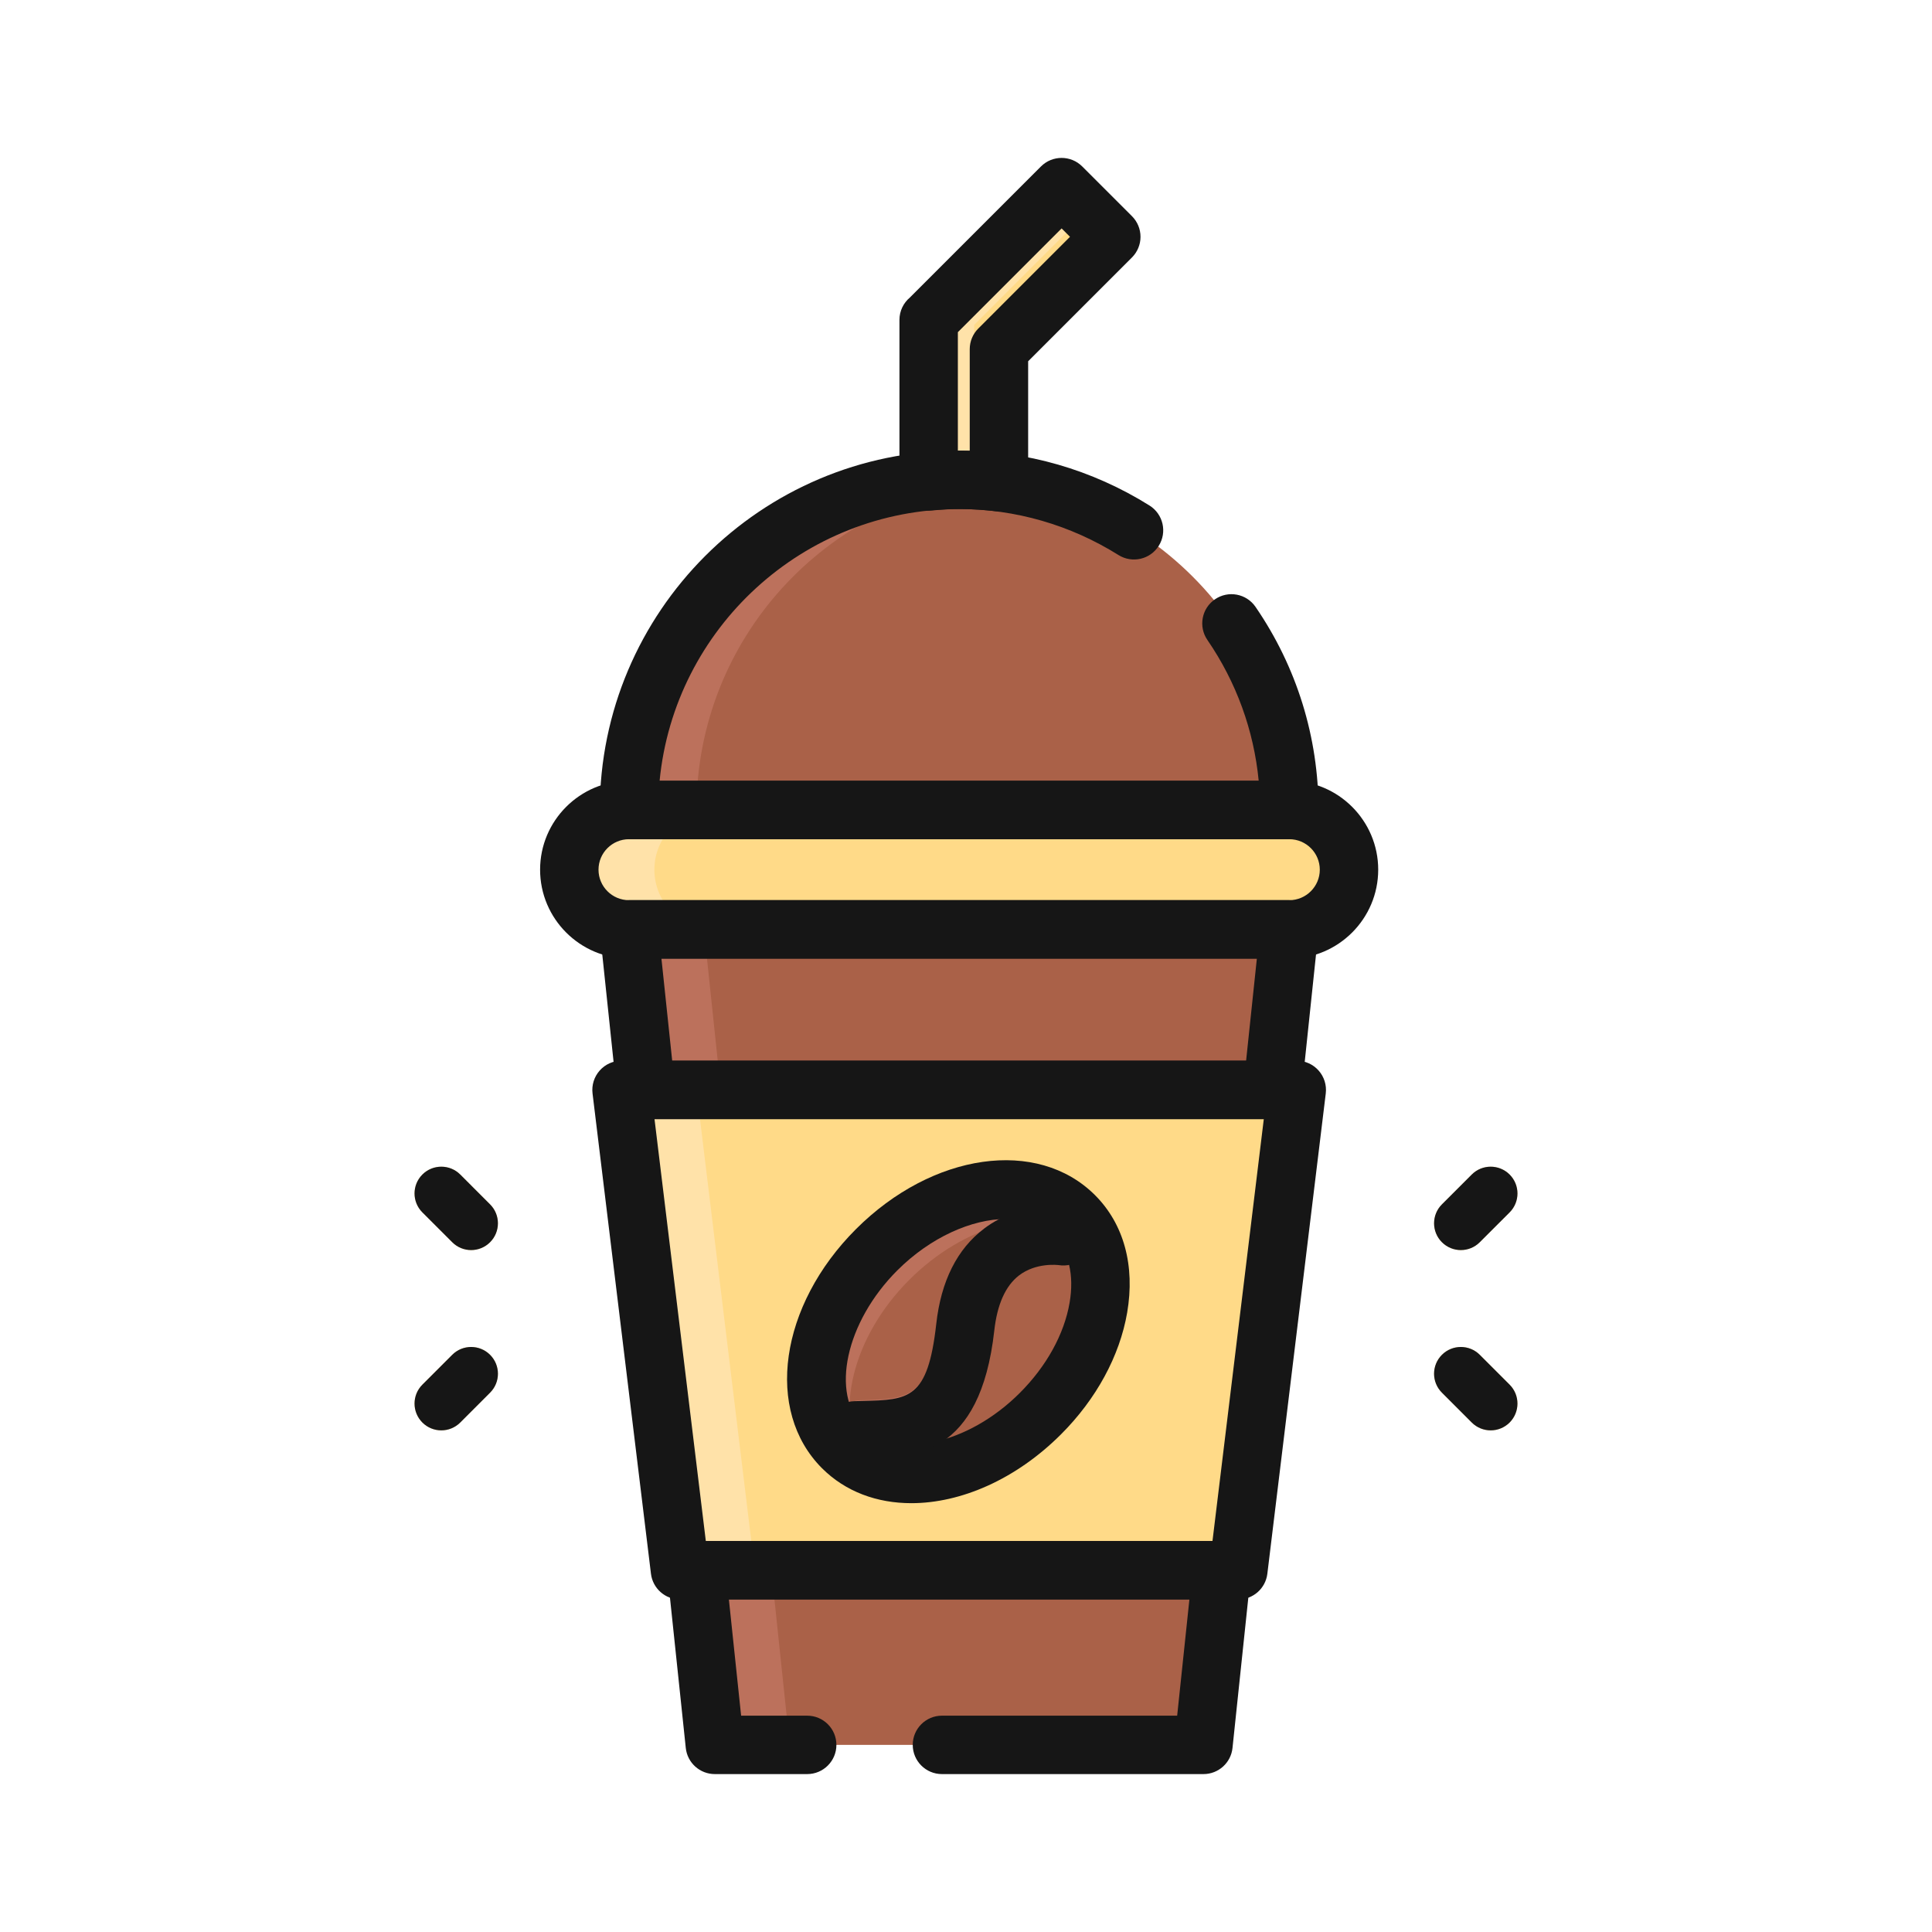 <?xml version="1.0" encoding="utf-8"?>
<!-- Generator: Adobe Illustrator 24.3.0, SVG Export Plug-In . SVG Version: 6.00 Build 0)  -->
<svg version="1.1" id="Layer_1" xmlns="http://www.w3.org/2000/svg" xmlns:xlink="http://www.w3.org/1999/xlink" x="0px" y="0px"
	 viewBox="0 0 300 300" enable-background="new 0 0 300 300" xml:space="preserve">
<g>
	<g>
		<g>
			<path fill="#FFDA88" d="M533.992,1679.76c0,5.123-4.151,9.271-9.27,9.271h-102.53c-5.119,0-9.27-4.149-9.27-9.271l0,0
				c0-5.12,4.152-9.269,9.27-9.269h102.53C529.84,1670.491,533.992,1674.639,533.992,1679.76L533.992,1679.76z"/>
		</g>
		<g>
			<path fill="#FFE2A9" d="M426.132,1679.76c0-5.12,4.151-9.269,9.27-9.269h-13.21c-5.119,0-9.27,4.149-9.27,9.269
				c0,5.123,4.152,9.271,9.27,9.271h13.21C430.283,1689.031,426.132,1684.882,426.132,1679.76z"/>
		</g>
		<g>
			<path fill="#AA6148" d="M473.456,1619.223c-28.313,0-51.266,22.952-51.266,51.268h102.533
				C524.723,1642.174,501.77,1619.223,473.456,1619.223z"/>
		</g>
		<g>
			<path fill="#BC715C" d="M478.693,1619.489c-1.722-0.177-3.468-0.266-5.237-0.266c-28.313,0-51.266,22.952-51.266,51.268h10.475
				C432.664,1643.943,452.841,1622.111,478.693,1619.489z"/>
		</g>
		<g>
			<path fill="#FFDA88" d="M473.746,1619.223c1.995,0,3.954,0.142,5.889,0.363v-20.651l17.448-17.448l-7.718-7.715l-20.619,20.619
				h-0.024v25.086C470.375,1619.314,472.05,1619.223,473.746,1619.223z"/>
		</g>
		<g>
			<path fill="#FFE2A9" d="M475.791,1595.158l17.479-17.483l-3.905-3.903l-20.619,20.619h-0.024v25.086
				c1.654-0.162,3.328-0.254,5.024-0.254c0.688,0,1.366,0.035,2.045,0.068V1595.158z"/>
		</g>
		<g>
			<polygon fill="#AA6148" points="524.722,1689.031 422.191,1689.031 424.815,1713.958 522.098,1713.958 			"/>
		</g>
		<g>
			<polygon fill="#AA6148" points="435.518,1815.659 511.395,1815.659 514.248,1788.541 432.664,1788.541 			"/>
		</g>
		<g>
			<polygon fill="#FFDA88" points="421.033,1713.958 430.103,1788.541 516.81,1788.541 525.881,1713.958 			"/>
		</g>
		<g>
			<polygon fill="#BC715C" points="422.191,1689.031 424.815,1713.958 436.447,1713.958 433.823,1689.031 			"/>
		</g>
		<g>
			<polygon fill="#BC715C" points="432.664,1788.541 435.518,1815.659 447.151,1815.659 444.297,1788.541 			"/>
		</g>
		<g>
			<polygon fill="#FFE2A9" points="421.033,1713.958 430.103,1788.541 441.735,1788.541 432.664,1713.958 			"/>
		</g>
		<g>
			<path fill="#AA6148" d="M486.096,1764.219c-9.933,9.939-23.687,12.295-30.711,5.274c-7.019-7.027-4.662-20.775,5.276-30.711
				c9.933-9.936,23.681-12.298,30.708-5.271C498.394,1740.535,496.034,1754.286,486.096,1764.219z"/>
		</g>
		<g>
			<path fill="#BC715C" d="M465.728,1743.432c8.569-8.569,19.96-11.486,27.443-7.63c-0.526-0.845-1.119-1.651-1.837-2.368
				c-7.027-7.024-20.775-4.665-30.708,5.274c-9.939,9.933-12.295,23.684-5.276,30.708c0.965,0.968,2.07,1.742,3.265,2.356
				C454.017,1764.329,456.805,1752.349,465.728,1743.432z"/>
		</g>
		<g>
			<g>
				<path fill="#BC715C" d="M458.222,1770.686c-2.289,0-4.175-1.828-4.246-4.14c-0.071-2.362,1.768-4.329,4.119-4.405l0.546-0.018
					c6.945-0.207,10.113-0.301,11.395-11.832c1.719-15.523,13.128-18.511,18.921-17.902c2.338,0.236,4.039,2.336,3.803,4.683
					c-0.236,2.336-2.297,4.036-4.624,3.821c-1.417-0.109-8.495-0.106-9.655,10.346c-2.097,18.903-12.207,19.204-19.589,19.429
					l-0.537,0.018C458.311,1770.686,458.266,1770.686,458.222,1770.686z"/>
			</g>
		</g>
		<g>
			<path fill="#FFDA88" d="M400.62,1731.728c1.624,1.624,1.622,4.258,0,5.879l0,0c-1.624,1.627-4.255,1.627-5.879,0l-4.634-4.633
				c-1.624-1.624-1.624-4.255,0-5.879l0,0c1.623-1.621,4.256-1.624,5.881,0L400.62,1731.728z"/>
		</g>
		<g>
			<path fill="#FFDA88" d="M394.74,1755.089c1.624-1.624,4.258-1.621,5.879,0l0,0c1.627,1.624,1.627,4.255,0,5.879l-4.633,4.636
				c-1.624,1.624-4.255,1.624-5.879,0l0,0c-1.621-1.624-1.624-4.258,0-5.882L394.74,1755.089z"/>
		</g>
		<g>
			<path fill="#FFDA88" d="M548.42,1731.728c-1.624,1.624-1.622,4.258,0,5.879l0,0c1.624,1.627,4.255,1.627,5.879,0l4.635-4.633
				c1.624-1.624,1.624-4.255,0-5.879l0,0c-1.623-1.621-4.257-1.624-5.881,0L548.42,1731.728z"/>
		</g>
		<g>
			<path fill="#FFDA88" d="M554.301,1755.089c-1.624-1.624-4.258-1.621-5.879,0l0,0c-1.627,1.624-1.627,4.255,0,5.879l4.633,4.636
				c1.624,1.624,4.255,1.624,5.879,0l0,0c1.621-1.624,1.624-4.258,0-5.882L554.301,1755.089z"/>
		</g>
	</g>
	<g>
		<g>
			<path fill="#161616" d="M524.722,1693.566h-102.53c-7.612,0-13.806-6.195-13.806-13.807c0-7.612,6.193-13.804,13.806-13.804
				h102.53c7.612,0,13.805,6.192,13.805,13.804C538.527,1687.372,532.334,1693.566,524.722,1693.566z M422.191,1675.026
				c-2.61,0-4.735,2.123-4.735,4.733s2.124,4.736,4.735,4.736h102.53c2.61,0,4.735-2.126,4.735-4.736s-2.125-4.733-4.735-4.733
				H422.191z"/>
		</g>
		<g>
			<path fill="#161616" d="M524.723,1675.026H422.19c-2.505,0-4.535-2.031-4.535-4.535c0-30.77,25.033-55.804,55.802-55.804
				c10.433,0,20.656,2.95,29.56,8.527c2.123,1.332,2.765,4.131,1.435,6.254c-1.329,2.123-4.125,2.761-6.251,1.435
				c-7.46-4.674-16.016-7.146-24.744-7.146c-24.238,0-44.225,18.549-46.513,42.197h93.026c-0.757-7.837-3.474-15.322-7.969-21.871
				c-1.417-2.064-0.892-4.887,1.172-6.304c2.067-1.423,4.888-0.895,6.307,1.172c6.397,9.319,9.78,20.226,9.78,31.538
				C529.259,1672.995,527.229,1675.026,524.723,1675.026z"/>
		</g>
		<g>
			<path fill="#161616" d="M479.635,1624.121c-0.171,0-0.344-0.009-0.515-0.03c-3.709-0.422-6.62-0.434-9.955-0.1
				c-1.264,0.133-2.542-0.295-3.489-1.155c-0.949-0.859-1.49-2.082-1.49-3.36v-25.086c0-1.394,0.627-2.64,1.617-3.472l20.355-20.353
				c1.772-1.772,4.642-1.772,6.413,0l7.718,7.715c0.85,0.85,1.329,2.002,1.329,3.207c0,1.202-0.478,2.356-1.329,3.207
				l-16.119,16.119v18.773c0,1.293-0.552,2.525-1.516,3.384C481.819,1623.717,480.742,1624.121,479.635,1624.121z M473.746,1614.687
				c0.446,0,0.898,0.006,1.354,0.021v-15.773c0-1.202,0.478-2.356,1.329-3.207l14.24-14.241l-1.304-1.302l-16.107,16.107v18.398
				C473.421,1614.687,473.583,1614.687,473.746,1614.687z"/>
		</g>
		<g>
			<path fill="#161616" d="M522.098,1718.493h-97.284c-2.321,0-4.268-1.751-4.51-4.06l-2.624-24.927
				c-0.134-1.278,0.279-2.554,1.14-3.511c0.859-0.954,2.085-1.5,3.371-1.5h102.53c1.286,0,2.511,0.546,3.37,1.5
				c0.861,0.957,1.274,2.232,1.14,3.511l-2.624,24.927C526.367,1716.742,524.419,1718.493,522.098,1718.493z M428.898,1709.423
				h89.116l1.67-15.856h-92.456L428.898,1709.423z"/>
		</g>
		<g>
			<path fill="#161616" d="M511.395,1820.194h-40.609c-2.505,0-4.535-2.031-4.535-4.535s2.03-4.535,4.535-4.535h36.525l1.9-18.047
				h-71.509l1.9,18.047h10.261c2.505,0,4.535,2.031,4.535,4.535s-2.03,4.535-4.535,4.535h-14.344c-2.321,0-4.268-1.751-4.51-4.06
				l-2.854-27.118c-0.134-1.279,0.279-2.554,1.14-3.511c0.859-0.954,2.085-1.5,3.371-1.5h81.584c1.286,0,2.511,0.546,3.371,1.5
				c0.861,0.957,1.274,2.232,1.14,3.511l-2.854,27.118C515.663,1818.443,513.716,1820.194,511.395,1820.194z"/>
		</g>
		<g>
			<path fill="#161616" d="M516.81,1793.076h-86.707c-2.293,0-4.225-1.713-4.503-3.989l-9.071-74.583
				c-0.157-1.287,0.246-2.581,1.107-3.552c0.861-0.974,2.098-1.53,3.396-1.53h104.848c1.298,0,2.535,0.555,3.396,1.53
				c0.861,0.971,1.264,2.265,1.107,3.552l-9.071,74.583C521.035,1791.364,519.103,1793.076,516.81,1793.076z M434.12,1784.005
				h78.672l7.968-65.512h-94.608L434.12,1784.005z"/>
		</g>
		<g>
			<path fill="#161616" d="M466.035,1778.127c-5.321,0-10.215-1.769-13.875-5.427c-8.928-8.935-6.61-25.243,5.275-37.128
				c11.888-11.882,28.193-14.203,37.123-5.271c4.469,4.468,6.239,10.946,4.987,18.239c-1.153,6.717-4.797,13.423-10.261,18.886
				C482.269,1774.445,473.707,1778.127,466.035,1778.127z M480.75,1733.998c-5.312,0-11.75,2.838-16.901,7.987
				c-8.012,8.014-10.428,19.143-5.274,24.301c5.161,5.161,16.287,2.743,24.295-5.274c0.001,0,0.001,0,0.001,0
				c4.149-4.149,6.896-9.124,7.735-14.008c0.74-4.308-0.134-7.964-2.461-10.29C486.304,1734.875,483.701,1733.998,480.75,1733.998z"
				/>
		</g>
		<g>
			<path fill="#161616" d="M457.298,1771.359c-2.439,0-4.454-1.94-4.531-4.394c-0.077-2.504,1.89-4.597,4.394-4.674l1.329-0.035
				c7.147-0.174,10.106-0.245,11.412-11.964c0.741-6.658,3.245-11.64,7.439-14.808c5.756-4.343,12.313-3.387,13.044-3.275
				c2.47,0.416,4.137,2.755,3.722,5.223c-0.412,2.457-2.731,4.122-5.179,3.729c-0.156-0.018-3.54-0.434-6.189,1.612
				c-2.086,1.615-3.372,4.482-3.822,8.522c-2.184,19.591-12.602,19.845-20.208,20.028l-1.267,0.032
				C457.394,1771.359,457.345,1771.359,457.298,1771.359z"/>
		</g>
		<g>
			<path fill="#161616" d="M400.62,1731.728c1.624,1.624,1.622,4.258,0,5.879l0,0c-1.624,1.627-4.255,1.627-5.879,0l-4.634-4.633
				c-1.624-1.624-1.624-4.255,0-5.879l0,0c1.623-1.621,4.256-1.624,5.881,0L400.62,1731.728z"/>
		</g>
		<g>
			<path fill="#161616" d="M394.74,1755.089c1.624-1.624,4.258-1.621,5.879,0l0,0c1.627,1.624,1.627,4.255,0,5.879l-4.633,4.636
				c-1.624,1.624-4.255,1.624-5.879,0l0,0c-1.621-1.624-1.624-4.258,0-5.882L394.74,1755.089z"/>
		</g>
		<g>
			<path fill="#161616" d="M548.42,1731.728c-1.624,1.624-1.622,4.258,0,5.879l0,0c1.624,1.627,4.255,1.627,5.879,0l4.635-4.633
				c1.624-1.624,1.624-4.255,0-5.879l0,0c-1.623-1.621-4.257-1.624-5.881,0L548.42,1731.728z"/>
		</g>
		<g>
			<path fill="#161616" d="M554.301,1755.089c-1.624-1.624-4.258-1.621-5.879,0l0,0c-1.627,1.624-1.627,4.255,0,5.879l4.633,4.636
				c1.624,1.624,4.255,1.624,5.879,0l0,0c1.621-1.624,1.624-4.258,0-5.882L554.301,1755.089z"/>
		</g>
	</g>
</g>
<g>
	<g>
		<g>
			<path fill="#FFDA88" d="M209.471,135.045c0,5.123-4.151,9.271-9.27,9.271H97.671c-5.119,0-9.27-4.149-9.27-9.271l0,0
				c0-5.12,4.152-9.269,9.27-9.269h102.53C205.32,125.776,209.471,129.924,209.471,135.045L209.471,135.045z"/>
		</g>
		<g>
			<path fill="#FFE2A9" d="M101.612,135.045c0-5.12,4.151-9.269,9.27-9.269h-13.21c-5.119,0-9.27,4.149-9.27,9.269
				c0,5.123,4.152,9.271,9.27,9.271h13.21C105.763,144.316,101.612,140.167,101.612,135.045z"/>
		</g>
		<g>
			<path fill="#AA6148" d="M148.936,74.508c-28.313,0-51.266,22.951-51.266,51.268h102.533
				C200.203,97.459,177.25,74.508,148.936,74.508z"/>
		</g>
		<g>
			<path fill="#BC715C" d="M154.173,74.773c-1.722-0.177-3.468-0.266-5.237-0.266c-28.313,0-51.266,22.951-51.266,51.268h10.475
				C108.144,99.228,128.32,77.396,154.173,74.773z"/>
		</g>
		<g>
			<path fill="#FFDA88" d="M149.225,74.508c1.995,0,3.954,0.142,5.889,0.363V54.219l17.448-17.448l-7.718-7.715l-20.619,20.619
				h-0.024v25.086C145.855,74.599,147.529,74.508,149.225,74.508z"/>
		</g>
		<g>
			<path fill="#FFE2A9" d="M151.27,50.443l17.479-17.483l-3.905-3.903l-20.619,20.619h-0.024v25.086
				c1.654-0.162,3.328-0.254,5.024-0.254c0.688,0,1.366,0.035,2.045,0.068V50.443z"/>
		</g>
		<g>
			<polygon fill="#AA6148" points="200.201,144.316 97.671,144.316 100.294,169.243 197.578,169.243 			"/>
		</g>
		<g>
			<polygon fill="#AA6148" points="110.998,270.944 186.874,270.944 189.728,243.826 108.144,243.826 			"/>
		</g>
		<g>
			<polygon fill="#FFDA88" points="96.512,169.243 105.583,243.826 192.29,243.826 201.36,169.243 			"/>
		</g>
		<g>
			<polygon fill="#BC715C" points="97.671,144.316 100.294,169.243 111.927,169.243 109.303,144.316 			"/>
		</g>
		<g>
			<polygon fill="#BC715C" points="108.144,243.826 110.998,270.944 122.63,270.944 119.777,243.826 			"/>
		</g>
		<g>
			<polygon fill="#FFE2A9" points="96.512,169.243 105.583,243.826 117.215,243.826 108.144,169.243 			"/>
		</g>
		<g>
			<path fill="#AA6148" d="M161.575,219.504c-9.933,9.939-23.687,12.295-30.711,5.273c-7.019-7.028-4.662-20.775,5.276-30.711
				c9.933-9.936,23.681-12.298,30.709-5.271C173.874,195.82,171.514,209.571,161.575,219.504z"/>
		</g>
		<g>
			<path fill="#BC715C" d="M141.208,198.717c8.569-8.569,19.96-11.486,27.443-7.63c-0.526-0.844-1.119-1.651-1.837-2.368
				c-7.027-7.024-20.775-4.665-30.708,5.274c-9.939,9.933-12.295,23.684-5.276,30.708c0.965,0.968,2.07,1.742,3.265,2.356
				C129.497,219.614,132.284,207.634,141.208,198.717z"/>
		</g>
		<g>
			<g>
				<path fill="#BC715C" d="M133.702,225.971c-2.289,0-4.175-1.828-4.246-4.14c-0.071-2.362,1.768-4.329,4.119-4.405l0.546-0.018
					c6.945-0.207,10.113-0.301,11.395-11.832c1.719-15.523,13.128-18.511,18.921-17.902c2.338,0.236,4.039,2.336,3.803,4.683
					c-0.236,2.336-2.297,4.036-4.624,3.821c-1.417-0.109-8.495-0.106-9.655,10.346c-2.096,18.903-12.206,19.204-19.589,19.429
					l-0.537,0.018C133.79,225.971,133.746,225.971,133.702,225.971z"/>
			</g>
		</g>
		<g>
			<path fill="#FFDA88" d="M76.1,187.013c1.624,1.624,1.622,4.258,0,5.879l0,0c-1.624,1.627-4.255,1.627-5.879,0l-4.634-4.633
				c-1.624-1.624-1.624-4.255,0-5.879l0,0c1.623-1.621,4.256-1.624,5.881,0L76.1,187.013z"/>
		</g>
		<g>
			<path fill="#FFDA88" d="M70.22,210.374c1.624-1.624,4.258-1.621,5.879,0l0,0c1.627,1.624,1.627,4.255,0,5.879l-4.633,4.636
				c-1.624,1.624-4.255,1.624-5.879,0l0,0c-1.621-1.624-1.624-4.258,0-5.882L70.22,210.374z"/>
		</g>
		<g>
			<path fill="#FFDA88" d="M223.9,187.013c-1.624,1.624-1.622,4.258,0,5.879l0,0c1.624,1.627,4.255,1.627,5.879,0l4.635-4.633
				c1.624-1.624,1.624-4.255,0-5.879l0,0c-1.623-1.621-4.257-1.624-5.881,0L223.9,187.013z"/>
		</g>
		<g>
			<path fill="#FFDA88" d="M229.78,210.374c-1.624-1.624-4.258-1.621-5.879,0l0,0c-1.627,1.624-1.627,4.255,0,5.879l4.633,4.636
				c1.624,1.624,4.255,1.624,5.879,0l0,0c1.621-1.624,1.624-4.258,0-5.882L229.78,210.374z"/>
		</g>
	</g>
	<g>
		<g>
			<path fill="#161616" d="M200.202,148.851H97.671c-7.612,0-13.805-6.195-13.805-13.807c0-7.612,6.193-13.804,13.805-13.804
				h102.531c7.612,0,13.805,6.192,13.805,13.804C214.007,142.657,207.814,148.851,200.202,148.851z M97.671,130.311
				c-2.61,0-4.735,2.123-4.735,4.733c0,2.61,2.124,4.736,4.735,4.736h102.531c2.61,0,4.735-2.126,4.735-4.736
				c0-2.61-2.124-4.733-4.735-4.733H97.671z"/>
		</g>
		<g>
			<path fill="#161616" d="M200.203,130.311H97.67c-2.505,0-4.535-2.031-4.535-4.535c0-30.77,25.033-55.804,55.802-55.804
				c10.433,0,20.656,2.95,29.56,8.527c2.123,1.332,2.765,4.131,1.435,6.254c-1.329,2.123-4.125,2.761-6.251,1.435
				c-7.46-4.674-16.016-7.146-24.744-7.146c-24.237,0-44.224,18.549-46.513,42.198h93.026c-0.757-7.837-3.474-15.322-7.969-21.871
				c-1.417-2.064-0.892-4.887,1.172-6.304c2.067-1.423,4.888-0.895,6.307,1.172c6.397,9.319,9.78,20.226,9.78,31.538
				C204.738,128.28,202.708,130.311,200.203,130.311z"/>
		</g>
		<g>
			<path fill="#161616" d="M155.115,79.406c-0.171,0-0.344-0.009-0.515-0.03c-3.709-0.422-6.62-0.434-9.955-0.1
				c-1.264,0.133-2.542-0.295-3.489-1.155c-0.949-0.859-1.49-2.082-1.49-3.36V49.675c0-1.394,0.627-2.64,1.617-3.472l20.355-20.353
				c1.772-1.772,4.642-1.772,6.413,0l7.718,7.715c0.85,0.85,1.329,2.002,1.329,3.207c0,1.202-0.478,2.356-1.329,3.207L159.65,56.097
				v18.773c0,1.293-0.552,2.525-1.516,3.384C157.298,79.002,156.222,79.406,155.115,79.406z M149.226,69.972
				c0.446,0,0.898,0.006,1.354,0.021V54.219c0-1.202,0.478-2.356,1.329-3.207l14.24-14.241l-1.304-1.302l-16.107,16.107v18.398
				C148.901,69.972,149.063,69.972,149.226,69.972z"/>
		</g>
		<g>
			<path fill="#161616" d="M197.578,173.778h-97.284c-2.321,0-4.268-1.751-4.51-4.06l-2.624-24.927
				c-0.134-1.278,0.279-2.554,1.14-3.511c0.859-0.954,2.085-1.5,3.37-1.5h102.531c1.286,0,2.511,0.546,3.37,1.5
				c0.861,0.957,1.274,2.232,1.14,3.511l-2.624,24.927C201.846,172.027,199.899,173.778,197.578,173.778z M104.378,164.708h89.116
				l1.67-15.856h-92.456L104.378,164.708z"/>
		</g>
		<g>
			<path fill="#161616" d="M186.874,275.479h-40.609c-2.505,0-4.535-2.031-4.535-4.535s2.03-4.535,4.535-4.535h36.525l1.9-18.047
				h-71.509l1.9,18.047h10.261c2.505,0,4.535,2.031,4.535,4.535s-2.03,4.535-4.535,4.535h-14.344c-2.321,0-4.268-1.751-4.51-4.06
				l-2.854-27.118c-0.134-1.279,0.279-2.554,1.14-3.511c0.859-0.954,2.085-1.5,3.37-1.5h81.584c1.286,0,2.511,0.546,3.37,1.5
				c0.861,0.957,1.274,2.232,1.14,3.511l-2.854,27.118C191.143,273.728,189.195,275.479,186.874,275.479z"/>
		</g>
		<g>
			<path fill="#161616" d="M192.29,248.361h-86.707c-2.293,0-4.225-1.713-4.503-3.989l-9.071-74.583
				c-0.157-1.287,0.246-2.581,1.107-3.552c0.861-0.974,2.098-1.53,3.396-1.53h104.848c1.298,0,2.535,0.555,3.396,1.53
				c0.861,0.971,1.264,2.265,1.107,3.552l-9.071,74.583C196.515,246.649,194.583,248.361,192.29,248.361z M109.6,239.29h78.673
				l7.968-65.512h-94.608L109.6,239.29z"/>
		</g>
		<g>
			<path fill="#161616" d="M141.515,233.412c-5.321,0-10.215-1.769-13.875-5.427c-8.928-8.935-6.61-25.243,5.275-37.128
				c11.888-11.882,28.193-14.203,37.123-5.271c4.469,4.467,6.239,10.946,4.987,18.239c-1.153,6.717-4.797,13.423-10.261,18.886
				C157.749,229.73,149.187,233.412,141.515,233.412z M156.23,189.283c-5.312,0-11.75,2.838-16.901,7.987
				c-8.012,8.014-10.428,19.143-5.274,24.301c5.161,5.161,16.287,2.743,24.295-5.274c0.001,0,0.001,0,0.001,0
				c4.149-4.149,6.896-9.124,7.735-14.008c0.74-4.308-0.134-7.964-2.461-10.29C161.784,190.16,159.181,189.283,156.23,189.283z"/>
		</g>
		<g>
			<path fill="#161616" d="M132.777,226.644c-2.439,0-4.454-1.94-4.531-4.394c-0.077-2.504,1.89-4.597,4.394-4.674l1.329-0.035
				c7.147-0.174,10.106-0.245,11.412-11.964c0.741-6.658,3.245-11.64,7.439-14.808c5.756-4.343,12.313-3.387,13.044-3.274
				c2.47,0.416,4.137,2.755,3.722,5.223c-0.412,2.457-2.731,4.122-5.179,3.729c-0.157-0.018-3.54-0.434-6.189,1.612
				c-2.086,1.615-3.372,4.482-3.822,8.522c-2.184,19.591-12.602,19.845-20.209,20.028l-1.267,0.033
				C132.873,226.644,132.825,226.644,132.777,226.644z"/>
		</g>
		<g>
			<path fill="#161616" d="M76.1,187.013c1.624,1.624,1.622,4.258,0,5.879l0,0c-1.624,1.627-4.255,1.627-5.879,0l-4.634-4.633
				c-1.624-1.624-1.624-4.255,0-5.879l0,0c1.623-1.621,4.256-1.624,5.881,0L76.1,187.013z"/>
		</g>
		<g>
			<path fill="#161616" d="M70.22,210.374c1.624-1.624,4.258-1.621,5.879,0l0,0c1.627,1.624,1.627,4.255,0,5.879l-4.633,4.636
				c-1.624,1.624-4.255,1.624-5.879,0l0,0c-1.621-1.624-1.624-4.258,0-5.882L70.22,210.374z"/>
		</g>
		<g>
			<path fill="#161616" d="M223.9,187.013c-1.624,1.624-1.622,4.258,0,5.879l0,0c1.624,1.627,4.255,1.627,5.879,0l4.635-4.633
				c1.624-1.624,1.624-4.255,0-5.879l0,0c-1.623-1.621-4.257-1.624-5.881,0L223.9,187.013z"/>
		</g>
		<g>
			<path fill="#161616" d="M229.78,210.374c-1.624-1.624-4.258-1.621-5.879,0l0,0c-1.627,1.624-1.627,4.255,0,5.879l4.633,4.636
				c1.624,1.624,4.255,1.624,5.879,0l0,0c1.621-1.624,1.624-4.258,0-5.882L229.78,210.374z"/>
		</g>
	</g>
</g>
</svg>
